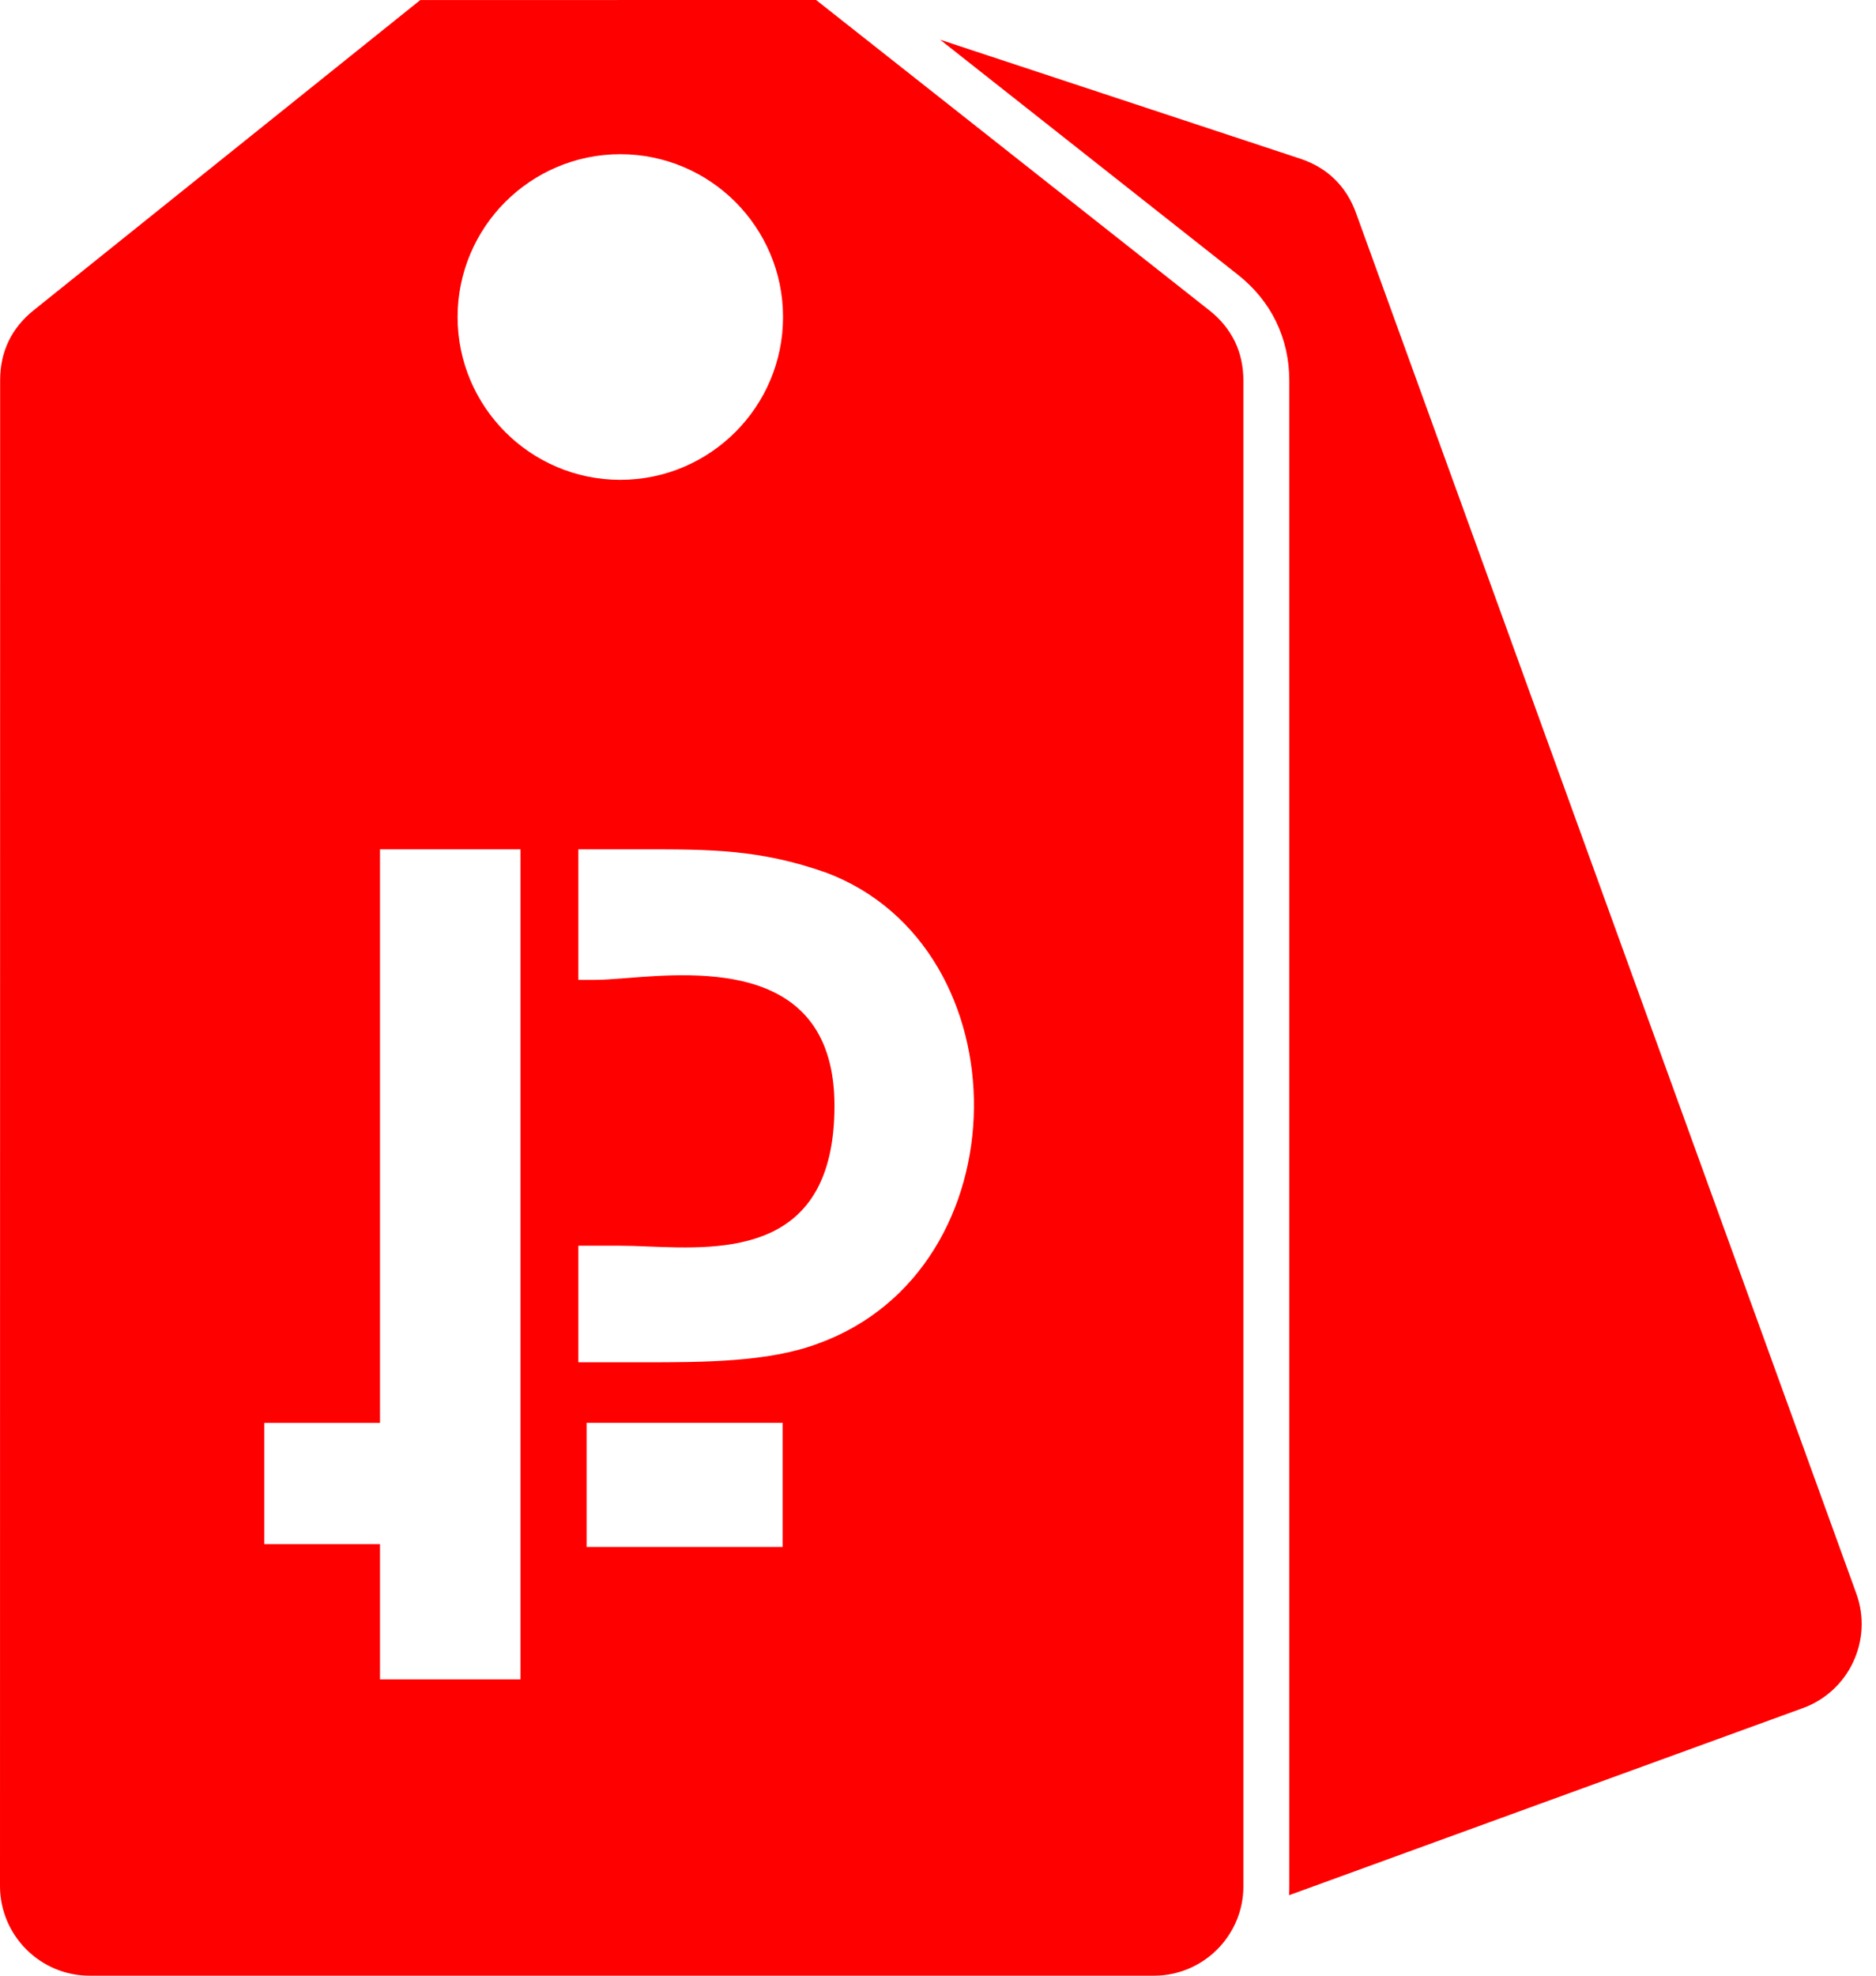 <svg width="38" height="40" viewBox="0 0 38 40" fill="none" xmlns="http://www.w3.org/2000/svg">
<path fill-rule="evenodd" clip-rule="evenodd" d="M25.072 5.56L19.043 0.804L26.332 3.211C26.609 3.302 26.845 3.443 27.032 3.625C27.221 3.808 27.369 4.04 27.467 4.312L37.602 32.265C37.771 32.733 37.735 33.228 37.539 33.647C37.343 34.067 36.987 34.412 36.52 34.582L26.111 38.371C26.114 38.312 26.116 38.252 26.116 38.193V7.708C26.116 7.279 26.025 6.876 25.848 6.511C25.672 6.149 25.411 5.827 25.072 5.56ZM14.894 4.087C14.298 3.492 13.473 3.122 12.565 3.122C11.656 3.122 10.832 3.492 10.234 4.089C9.639 4.686 9.269 5.51 9.269 6.419C9.269 7.327 9.639 8.151 10.236 8.749C10.832 9.345 11.656 9.715 12.565 9.715C13.473 9.715 14.298 9.345 14.896 8.747C15.492 8.151 15.861 7.327 15.861 6.419C15.861 5.509 15.492 4.686 14.894 4.087ZM0.679 6.284L8.512 0.002L8.513 0.001L16.531 0L24.499 6.286C24.724 6.463 24.897 6.676 25.013 6.914C25.127 7.15 25.186 7.418 25.186 7.708V38.192C25.186 38.689 24.982 39.142 24.655 39.469C24.328 39.796 23.874 40 23.377 40H1.811C1.314 40 0.861 39.796 0.534 39.469C0.206 39.142 0.002 38.689 0 38.192L0.003 7.696C0.003 7.408 0.061 7.142 0.173 6.91C0.285 6.675 0.456 6.463 0.679 6.284ZM7.697 31.262H5.354V28.808H7.697V17.196H10.543V34H7.697V31.262ZM11.715 19.839H12.049C12.215 19.839 12.431 19.822 12.68 19.803C14.189 19.684 16.903 19.47 16.903 22.388C16.903 25.387 14.687 25.299 13.131 25.237H13.131C12.924 25.228 12.729 25.221 12.552 25.221H11.715V27.581H13.054C14.225 27.581 15.564 27.581 16.569 27.203C20.753 25.692 20.753 19.179 16.736 17.668C15.397 17.196 14.393 17.196 13.054 17.196H11.715V19.839ZM11.882 28.807H15.853V31.32H11.882V28.807Z" fill="#FF0000"/>
</svg>
